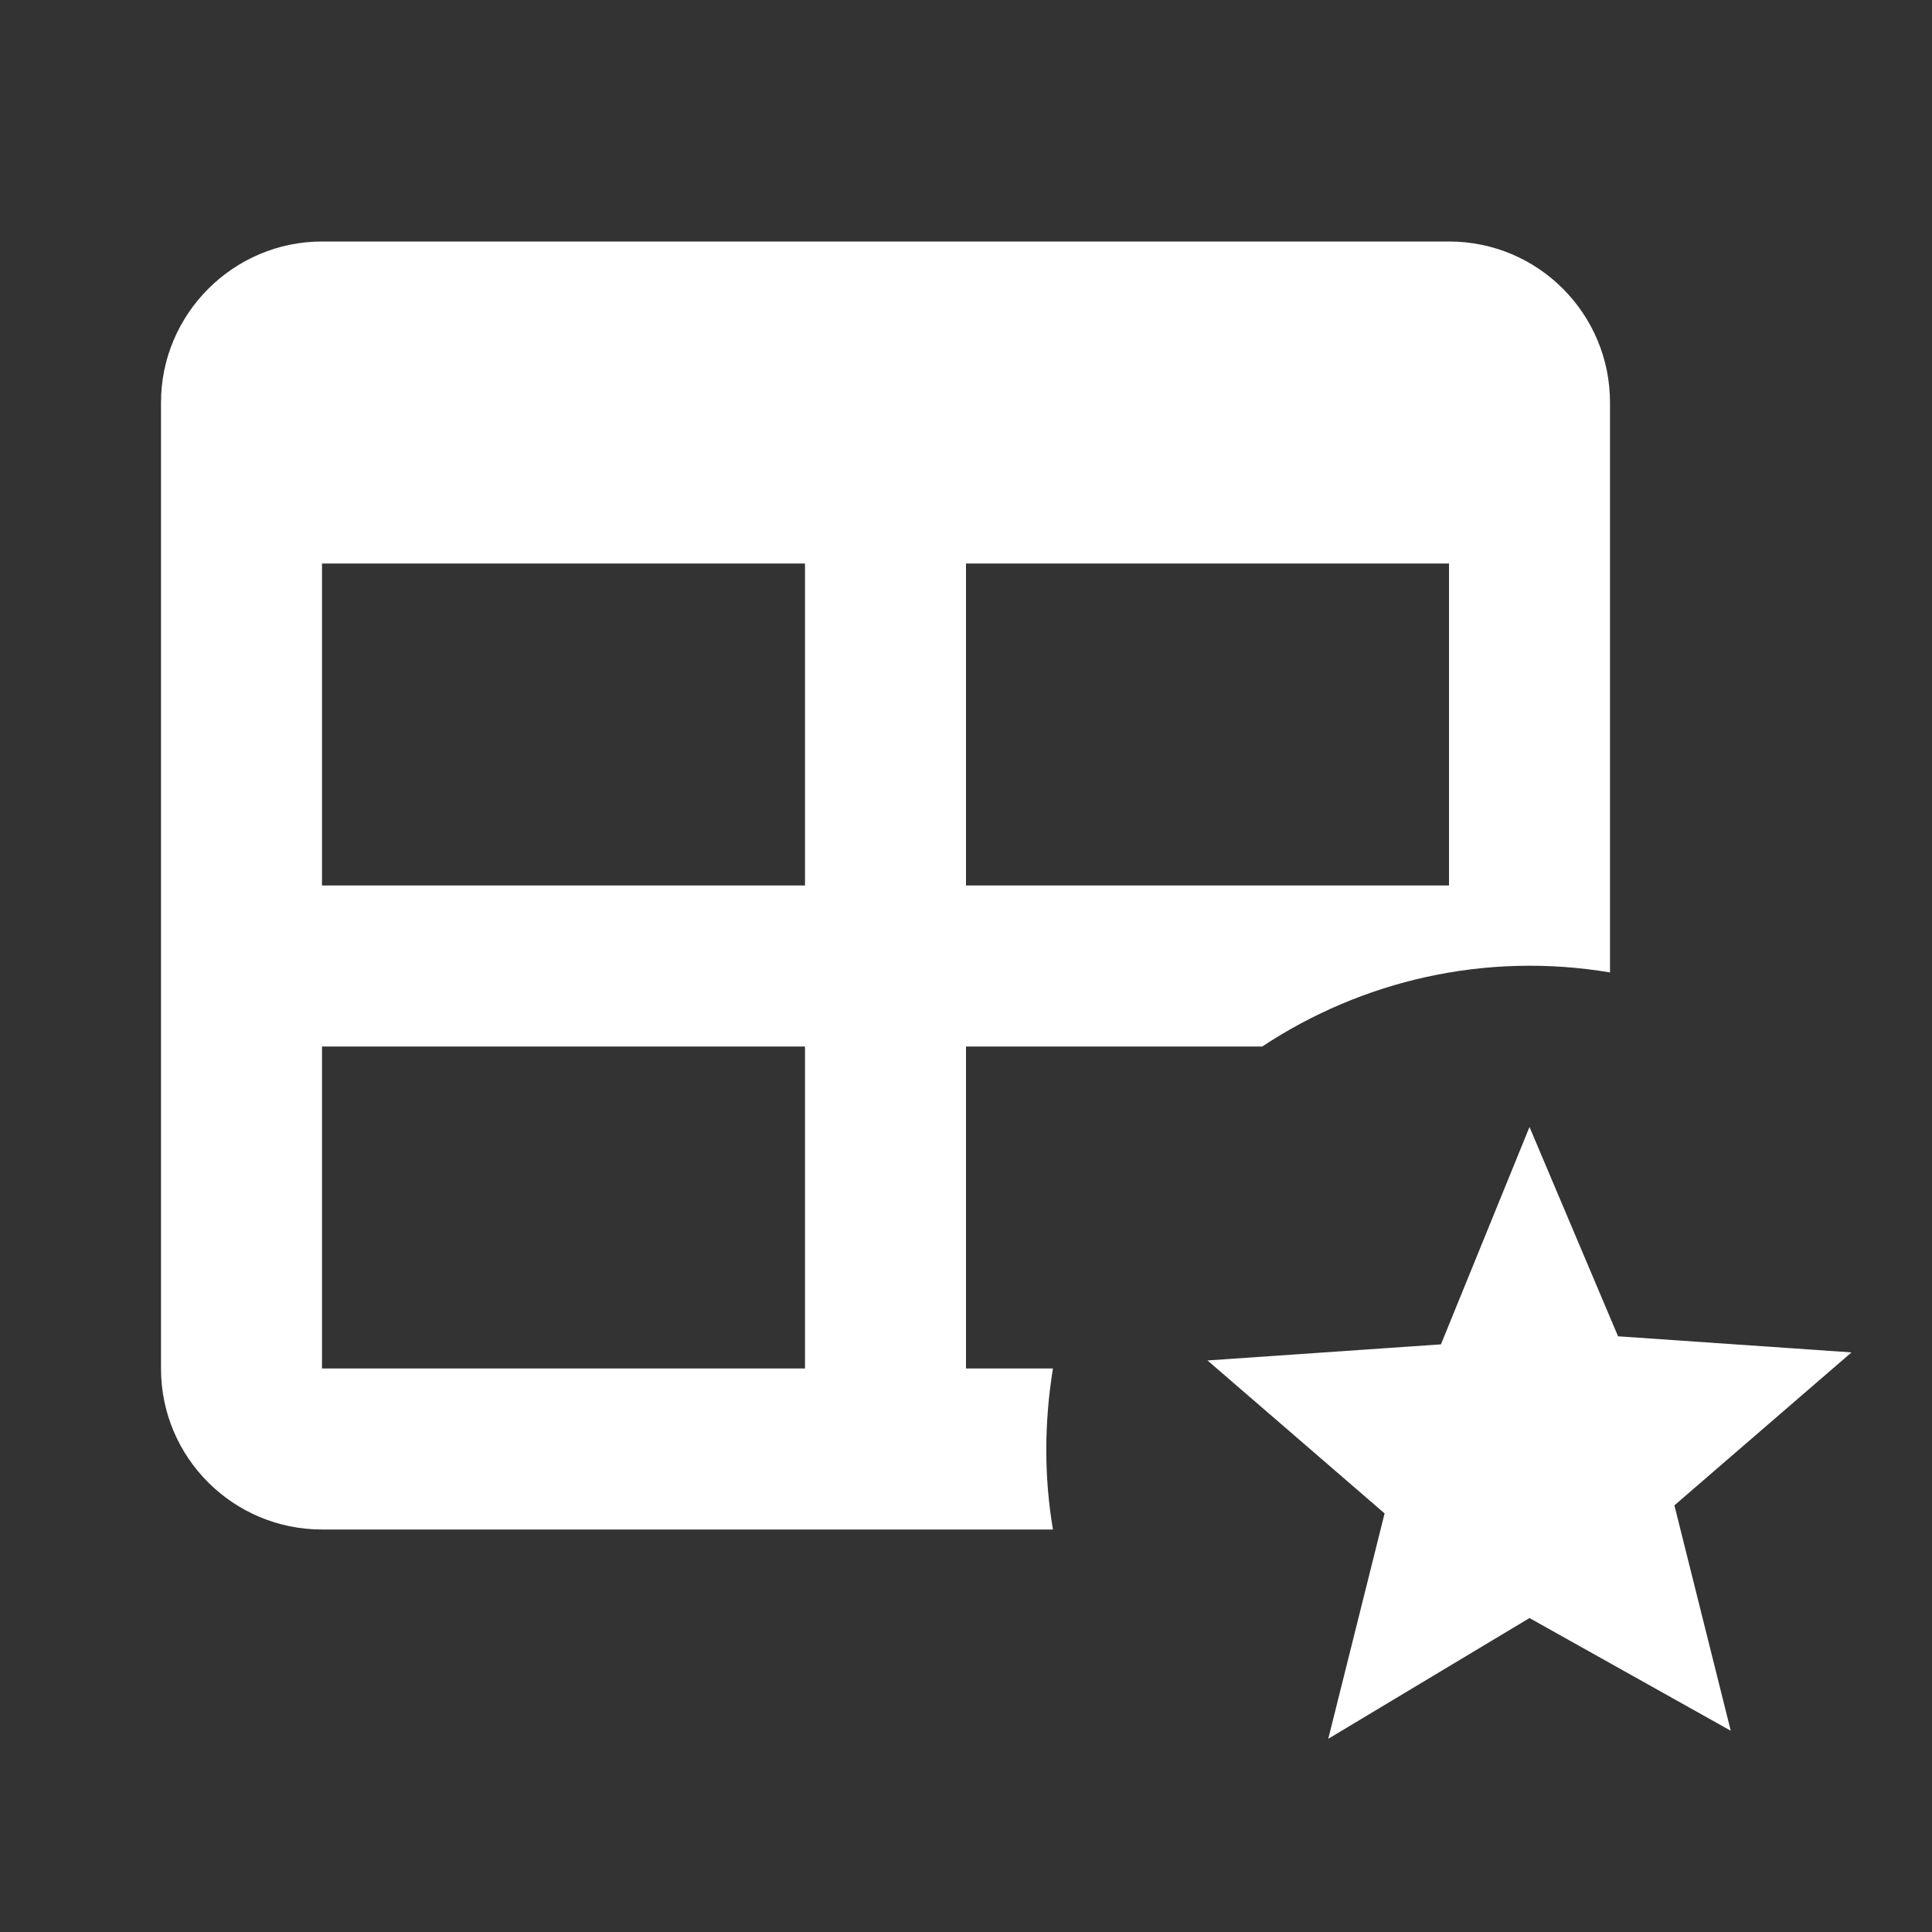 <svg xmlns="http://www.w3.org/2000/svg" fill="white" id="mdi-table-star" viewBox="0 0 24 24"><rect x="0" y="0" width="24" height="24" fill="#333333" stroke="none"/><path d="M4 3H18C19.11 3 20 3.9 20 5V12.08C18.45 11.82 16.92 12.18 15.68 13H12V17H13.08C12.97 17.68 12.97 18.35 13.08 19H4C2.9 19 2 18.11 2 17V5C2 3.9 2.9 3 4 3M4 7V11H10V7H4M12 7V11H18V7H12M4 13V17H10V13H4M16.5 21.6L17.2 18.8L15 16.9L17.9 16.7L19 14L20.1 16.6L23 16.8L20.8 18.7L21.5 21.5L19 20.1L16.5 21.6Z" /></svg>
